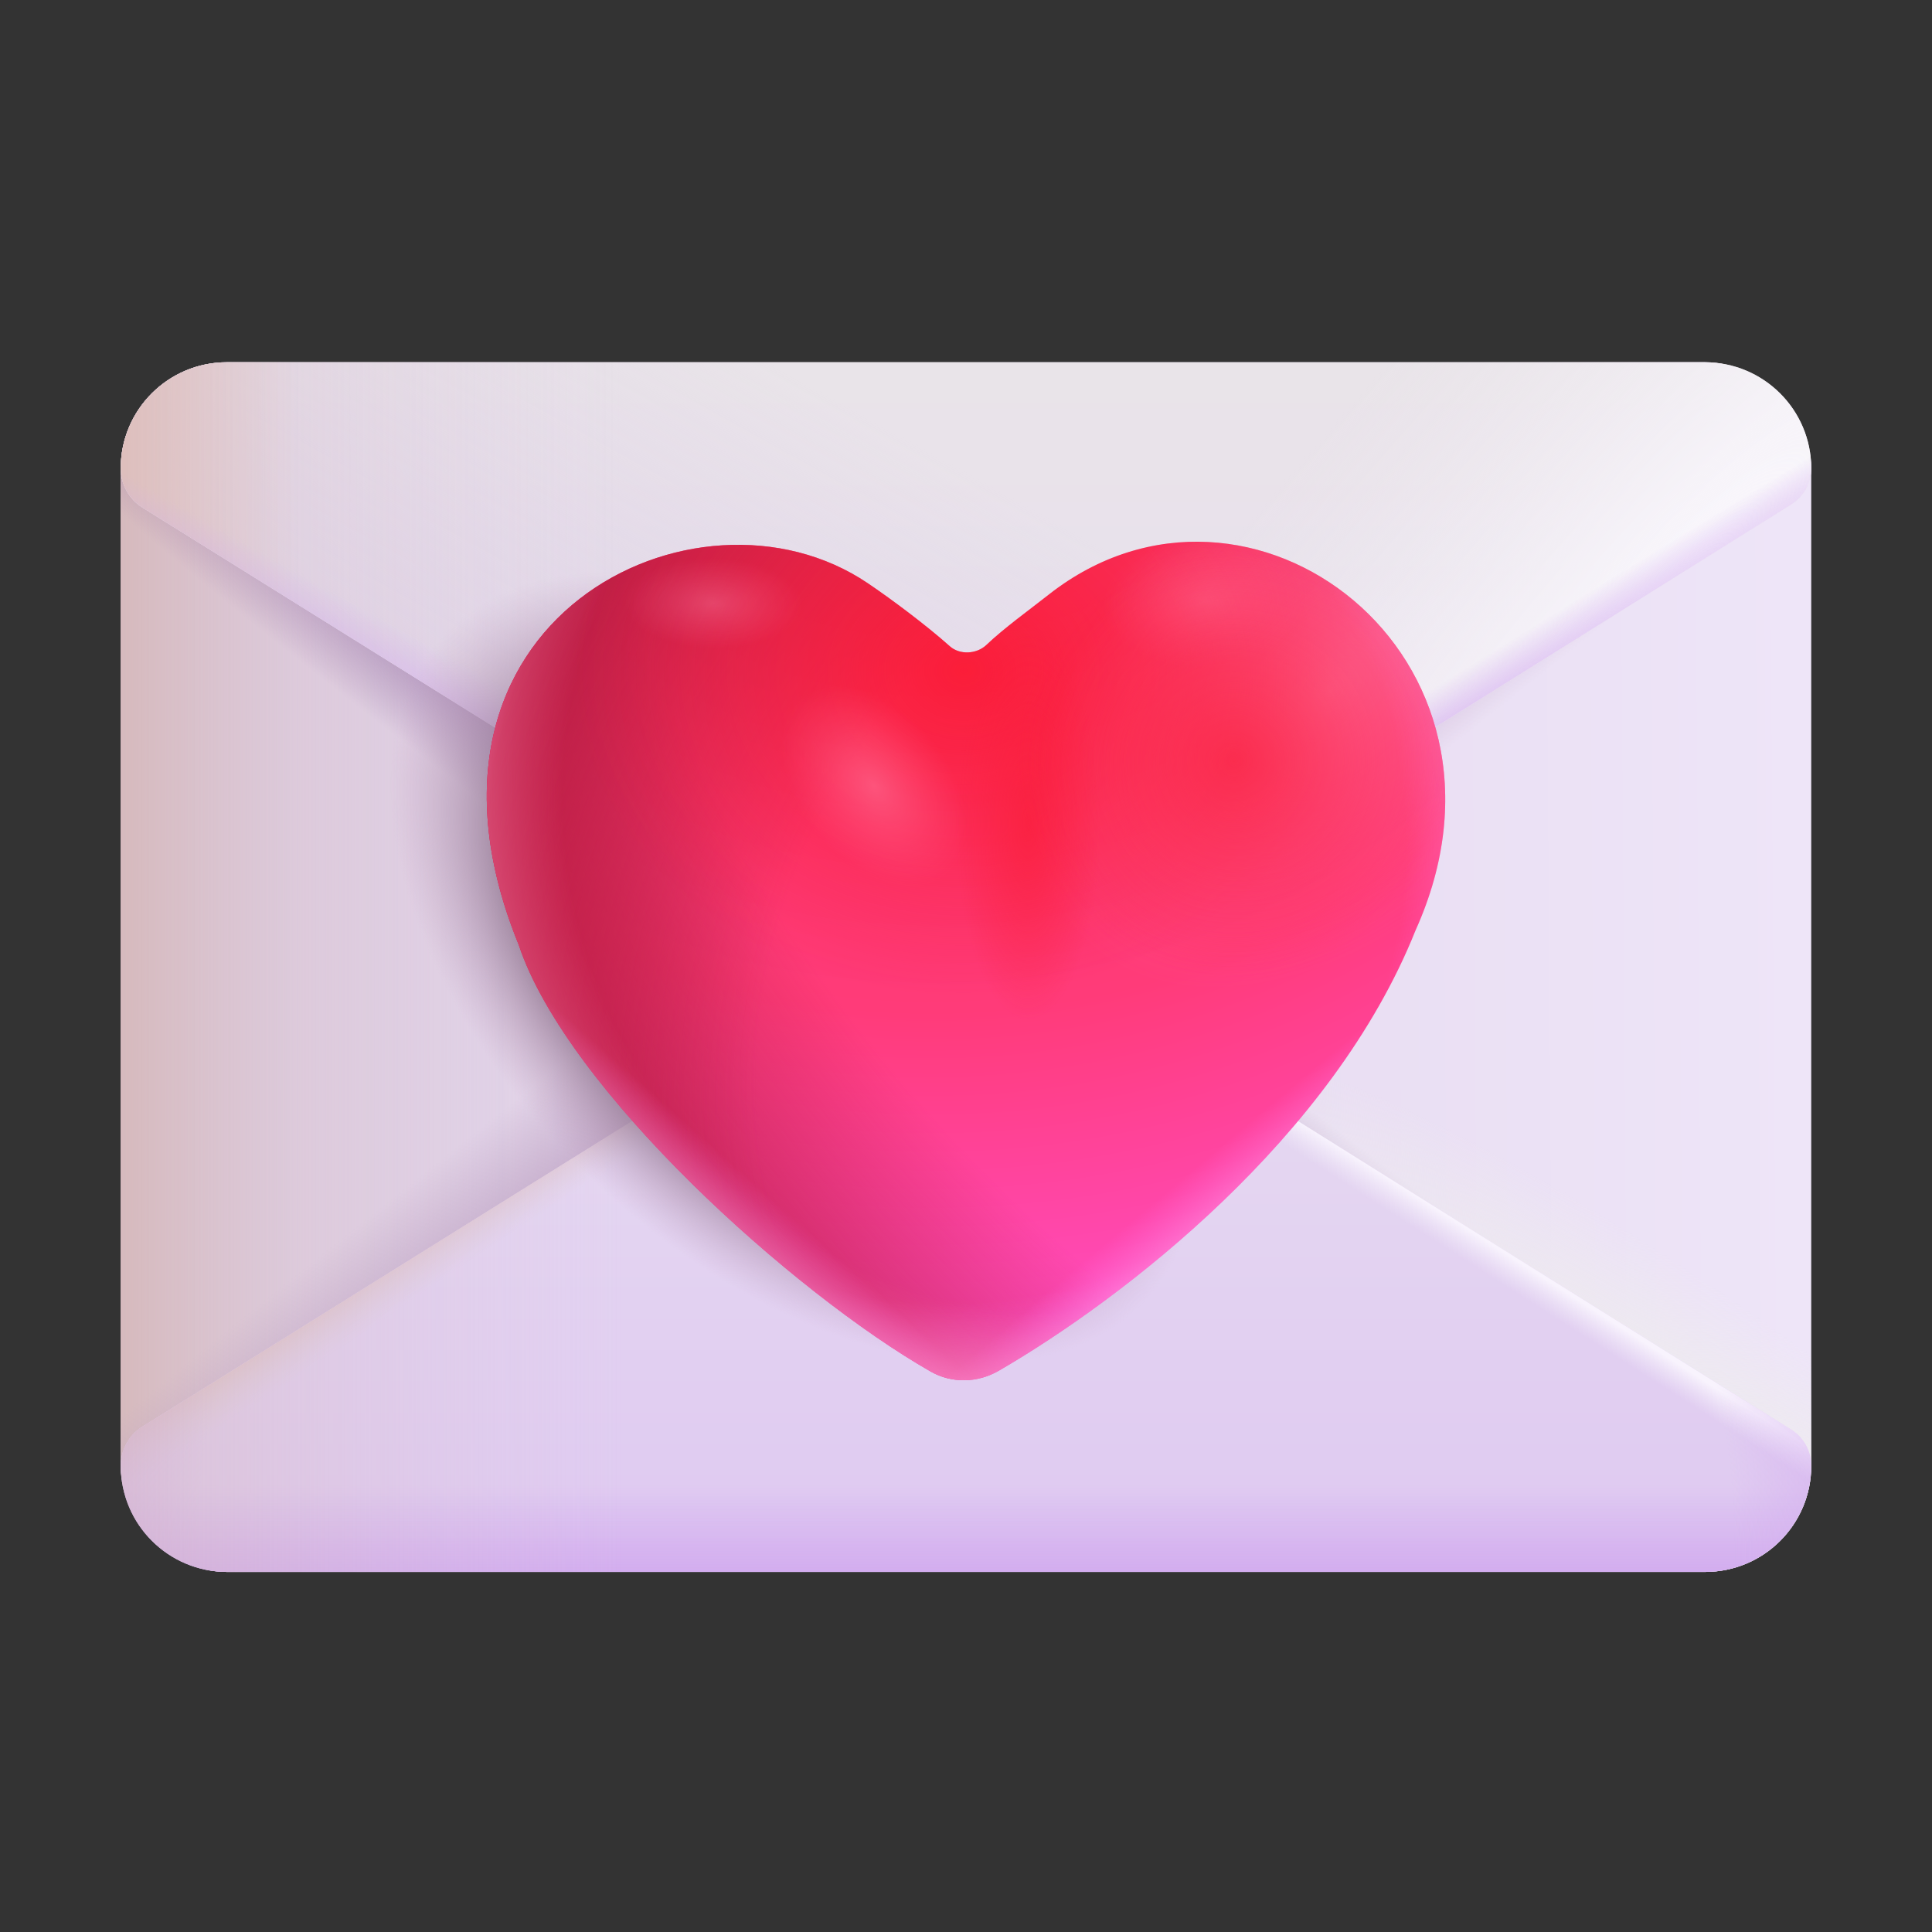 <svg width="32" height="32" viewBox="0 0 32 32" fill="none" xmlns="http://www.w3.org/2000/svg">
<rect x="0" y="0" width="32" height="32" fill="#333333" stroke="none"/>
<rect x="2" y="6" width="28" height="20.036" rx="1.756" fill="url(#paint0_linear_6990_5054)"/>
<rect x="2" y="6" width="28" height="20.036" rx="1.756" fill="url(#paint1_linear_6990_5054)"/>
<rect x="2" y="6" width="28" height="20.036" rx="1.756" fill="url(#paint2_linear_6990_5054)"/>
<rect x="2" y="6" width="28" height="20.036" rx="1.756" fill="url(#paint3_radial_6990_5054)"/>
<rect x="2" y="6" width="28" height="20.036" rx="1.756" fill="url(#paint4_radial_6990_5054)"/>
<rect x="2" y="6" width="28" height="20.036" rx="1.756" fill="url(#paint5_radial_6990_5054)"/>
<path d="M2 24.277C2 24.014 2.136 23.768 2.36 23.629L15.778 15.256C15.909 15.175 16.075 15.175 16.206 15.257L29.669 23.68C29.875 23.809 30 24.035 30 24.277C30 25.249 29.211 26.036 28.238 26.036H3.762C2.789 26.036 2 25.249 2 24.277Z" fill="url(#paint6_linear_6990_5054)"/>
<path d="M2 24.277C2 24.014 2.136 23.768 2.36 23.629L15.778 15.256C15.909 15.175 16.075 15.175 16.206 15.257L29.669 23.68C29.875 23.809 30 24.035 30 24.277C30 25.249 29.211 26.036 28.238 26.036H3.762C2.789 26.036 2 25.249 2 24.277Z" fill="url(#paint7_linear_6990_5054)"/>
<path d="M2 24.277C2 24.014 2.136 23.768 2.36 23.629L15.778 15.256C15.909 15.175 16.075 15.175 16.206 15.257L29.669 23.68C29.875 23.809 30 24.035 30 24.277C30 25.249 29.211 26.036 28.238 26.036H3.762C2.789 26.036 2 25.249 2 24.277Z" fill="url(#paint8_linear_6990_5054)"/>
<path d="M2 24.277C2 24.014 2.136 23.768 2.36 23.629L15.778 15.256C15.909 15.175 16.075 15.175 16.206 15.257L29.669 23.68C29.875 23.809 30 24.035 30 24.277C30 25.249 29.211 26.036 28.238 26.036H3.762C2.789 26.036 2 25.249 2 24.277Z" fill="url(#paint9_linear_6990_5054)"/>
<path d="M2 24.277C2 24.014 2.136 23.768 2.36 23.629L15.778 15.256C15.909 15.175 16.075 15.175 16.206 15.257L29.669 23.68C29.875 23.809 30 24.035 30 24.277C30 25.249 29.211 26.036 28.238 26.036H3.762C2.789 26.036 2 25.249 2 24.277Z" fill="url(#paint10_radial_6990_5054)"/>
<path d="M2 24.277C2 24.014 2.136 23.768 2.36 23.629L15.778 15.256C15.909 15.175 16.075 15.175 16.206 15.257L29.669 23.68C29.875 23.809 30 24.035 30 24.277C30 25.249 29.211 26.036 28.238 26.036H3.762C2.789 26.036 2 25.249 2 24.277Z" fill="url(#paint11_linear_6990_5054)"/>
<path d="M2 7.759C2 8.022 2.136 8.267 2.36 8.407L15.778 16.78C15.909 16.861 16.075 16.861 16.206 16.779L29.669 8.356C29.875 8.227 30 8.001 30 7.759C30 6.787 29.211 6 28.238 6H3.762C2.789 6 2 6.787 2 7.759Z" fill="url(#paint12_linear_6990_5054)"/>
<path d="M2 7.759C2 8.022 2.136 8.267 2.36 8.407L15.778 16.78C15.909 16.861 16.075 16.861 16.206 16.779L29.669 8.356C29.875 8.227 30 8.001 30 7.759C30 6.787 29.211 6 28.238 6H3.762C2.789 6 2 6.787 2 7.759Z" fill="url(#paint13_linear_6990_5054)"/>
<path d="M2 7.759C2 8.022 2.136 8.267 2.36 8.407L15.778 16.78C15.909 16.861 16.075 16.861 16.206 16.779L29.669 8.356C29.875 8.227 30 8.001 30 7.759C30 6.787 29.211 6 28.238 6H3.762C2.789 6 2 6.787 2 7.759Z" fill="url(#paint14_linear_6990_5054)"/>
<path d="M2 7.759C2 8.022 2.136 8.267 2.36 8.407L15.778 16.78C15.909 16.861 16.075 16.861 16.206 16.779L29.669 8.356C29.875 8.227 30 8.001 30 7.759C30 6.787 29.211 6 28.238 6H3.762C2.789 6 2 6.787 2 7.759Z" fill="url(#paint15_radial_6990_5054)"/>
<path d="M2 7.759C2 8.022 2.136 8.267 2.36 8.407L15.778 16.78C15.909 16.861 16.075 16.861 16.206 16.779L29.669 8.356C29.875 8.227 30 8.001 30 7.759C30 6.787 29.211 6 28.238 6H3.762C2.789 6 2 6.787 2 7.759Z" fill="url(#paint16_linear_6990_5054)"/>
<path d="M2 7.759C2 8.022 2.136 8.267 2.36 8.407L15.778 16.78C15.909 16.861 16.075 16.861 16.206 16.779L29.669 8.356C29.875 8.227 30 8.001 30 7.759C30 6.787 29.211 6 28.238 6H3.762C2.789 6 2 6.787 2 7.759Z" fill="url(#paint17_radial_6990_5054)"/>
<path d="M2 7.759C2 8.022 2.136 8.267 2.36 8.407L15.778 16.78C15.909 16.861 16.075 16.861 16.206 16.779L29.669 8.356C29.875 8.227 30 8.001 30 7.759C30 6.787 29.211 6 28.238 6H3.762C2.789 6 2 6.787 2 7.759Z" fill="url(#paint18_linear_6990_5054)"/>
<rect x="2" y="6" width="28" height="20.036" rx="1.756" fill="url(#paint19_radial_6990_5054)"/>
<path d="M15.415 22.717C15.766 22.917 16.193 22.906 16.543 22.703C18.596 21.514 22.072 18.852 23.447 15.407C25.492 10.865 20.691 7.24 17.373 9.847C17.043 10.107 16.633 10.401 16.336 10.684C16.176 10.835 15.897 10.851 15.732 10.704C15.338 10.352 14.754 9.917 14.373 9.66C11.544 7.746 6.398 10.268 8.593 15.652C9.388 18.042 13.144 21.421 15.415 22.717Z" fill="url(#paint20_radial_6990_5054)"/>
<path d="M15.415 22.717C15.766 22.917 16.193 22.906 16.543 22.703C18.596 21.514 22.072 18.852 23.447 15.407C25.492 10.865 20.691 7.24 17.373 9.847C17.043 10.107 16.633 10.401 16.336 10.684C16.176 10.835 15.897 10.851 15.732 10.704C15.338 10.352 14.754 9.917 14.373 9.66C11.544 7.746 6.398 10.268 8.593 15.652C9.388 18.042 13.144 21.421 15.415 22.717Z" fill="url(#paint21_radial_6990_5054)"/>
<path d="M15.415 22.717C15.766 22.917 16.193 22.906 16.543 22.703C18.596 21.514 22.072 18.852 23.447 15.407C25.492 10.865 20.691 7.24 17.373 9.847C17.043 10.107 16.633 10.401 16.336 10.684C16.176 10.835 15.897 10.851 15.732 10.704C15.338 10.352 14.754 9.917 14.373 9.66C11.544 7.746 6.398 10.268 8.593 15.652C9.388 18.042 13.144 21.421 15.415 22.717Z" fill="url(#paint22_radial_6990_5054)"/>
<path d="M15.415 22.717C15.766 22.917 16.193 22.906 16.543 22.703C18.596 21.514 22.072 18.852 23.447 15.407C25.492 10.865 20.691 7.24 17.373 9.847C17.043 10.107 16.633 10.401 16.336 10.684C16.176 10.835 15.897 10.851 15.732 10.704C15.338 10.352 14.754 9.917 14.373 9.66C11.544 7.746 6.398 10.268 8.593 15.652C9.388 18.042 13.144 21.421 15.415 22.717Z" fill="url(#paint23_radial_6990_5054)"/>
<path d="M15.415 22.717C15.766 22.917 16.193 22.906 16.543 22.703C18.596 21.514 22.072 18.852 23.447 15.407C25.492 10.865 20.691 7.24 17.373 9.847C17.043 10.107 16.633 10.401 16.336 10.684C16.176 10.835 15.897 10.851 15.732 10.704C15.338 10.352 14.754 9.917 14.373 9.66C11.544 7.746 6.398 10.268 8.593 15.652C9.388 18.042 13.144 21.421 15.415 22.717Z" fill="url(#paint24_linear_6990_5054)"/>
<path d="M15.415 22.717C15.766 22.917 16.193 22.906 16.543 22.703C18.596 21.514 22.072 18.852 23.447 15.407C25.492 10.865 20.691 7.24 17.373 9.847C17.043 10.107 16.633 10.401 16.336 10.684C16.176 10.835 15.897 10.851 15.732 10.704C15.338 10.352 14.754 9.917 14.373 9.66C11.544 7.746 6.398 10.268 8.593 15.652C9.388 18.042 13.144 21.421 15.415 22.717Z" fill="url(#paint25_linear_6990_5054)"/>
<path d="M15.415 22.717C15.766 22.917 16.193 22.906 16.543 22.703C18.596 21.514 22.072 18.852 23.447 15.407C25.492 10.865 20.691 7.24 17.373 9.847C17.043 10.107 16.633 10.401 16.336 10.684C16.176 10.835 15.897 10.851 15.732 10.704C15.338 10.352 14.754 9.917 14.373 9.66C11.544 7.746 6.398 10.268 8.593 15.652C9.388 18.042 13.144 21.421 15.415 22.717Z" fill="url(#paint26_radial_6990_5054)"/>
<path d="M15.415 22.717C15.766 22.917 16.193 22.906 16.543 22.703C18.596 21.514 22.072 18.852 23.447 15.407C25.492 10.865 20.691 7.24 17.373 9.847C17.043 10.107 16.633 10.401 16.336 10.684C16.176 10.835 15.897 10.851 15.732 10.704C15.338 10.352 14.754 9.917 14.373 9.66C11.544 7.746 6.398 10.268 8.593 15.652C9.388 18.042 13.144 21.421 15.415 22.717Z" fill="url(#paint27_radial_6990_5054)"/>
<path d="M15.415 22.717C15.766 22.917 16.193 22.906 16.543 22.703C18.596 21.514 22.072 18.852 23.447 15.407C25.492 10.865 20.691 7.24 17.373 9.847C17.043 10.107 16.633 10.401 16.336 10.684C16.176 10.835 15.897 10.851 15.732 10.704C15.338 10.352 14.754 9.917 14.373 9.66C11.544 7.746 6.398 10.268 8.593 15.652C9.388 18.042 13.144 21.421 15.415 22.717Z" fill="url(#paint28_radial_6990_5054)"/>
<path d="M15.415 22.717C15.766 22.917 16.193 22.906 16.543 22.703C18.596 21.514 22.072 18.852 23.447 15.407C25.492 10.865 20.691 7.24 17.373 9.847C17.043 10.107 16.633 10.401 16.336 10.684C16.176 10.835 15.897 10.851 15.732 10.704C15.338 10.352 14.754 9.917 14.373 9.66C11.544 7.746 6.398 10.268 8.593 15.652C9.388 18.042 13.144 21.421 15.415 22.717Z" fill="url(#paint29_radial_6990_5054)"/>
<path d="M15.415 22.717C15.766 22.917 16.193 22.906 16.543 22.703C18.596 21.514 22.072 18.852 23.447 15.407C25.492 10.865 20.691 7.24 17.373 9.847C17.043 10.107 16.633 10.401 16.336 10.684C16.176 10.835 15.897 10.851 15.732 10.704C15.338 10.352 14.754 9.917 14.373 9.66C11.544 7.746 6.398 10.268 8.593 15.652C9.388 18.042 13.144 21.421 15.415 22.717Z" fill="url(#paint30_radial_6990_5054)"/>
<path d="M15.415 22.717C15.766 22.917 16.193 22.906 16.543 22.703C18.596 21.514 22.072 18.852 23.447 15.407C25.492 10.865 20.691 7.24 17.373 9.847C17.043 10.107 16.633 10.401 16.336 10.684C16.176 10.835 15.897 10.851 15.732 10.704C15.338 10.352 14.754 9.917 14.373 9.66C11.544 7.746 6.398 10.268 8.593 15.652C9.388 18.042 13.144 21.421 15.415 22.717Z" fill="url(#paint31_radial_6990_5054)"/>
<path d="M15.415 22.717C15.766 22.917 16.193 22.906 16.543 22.703C18.596 21.514 22.072 18.852 23.447 15.407C25.492 10.865 20.691 7.24 17.373 9.847C17.043 10.107 16.633 10.401 16.336 10.684C16.176 10.835 15.897 10.851 15.732 10.704C15.338 10.352 14.754 9.917 14.373 9.66C11.544 7.746 6.398 10.268 8.593 15.652C9.388 18.042 13.144 21.421 15.415 22.717Z" fill="url(#paint32_radial_6990_5054)"/>
<path d="M15.415 22.717C15.766 22.917 16.193 22.906 16.543 22.703C18.596 21.514 22.072 18.852 23.447 15.407C25.492 10.865 20.691 7.24 17.373 9.847C17.043 10.107 16.633 10.401 16.336 10.684C16.176 10.835 15.897 10.851 15.732 10.704C15.338 10.352 14.754 9.917 14.373 9.66C11.544 7.746 6.398 10.268 8.593 15.652C9.388 18.042 13.144 21.421 15.415 22.717Z" fill="url(#paint33_radial_6990_5054)"/>
<defs>
<linearGradient id="paint0_linear_6990_5054" x1="4.013" y1="17.18" x2="30" y2="16.991" gradientUnits="userSpaceOnUse">
<stop stop-color="#DFD0E6"/>
<stop offset="1" stop-color="#EEE5F8"/>
</linearGradient>
<linearGradient id="paint1_linear_6990_5054" x1="2" y1="17.118" x2="5.059" y2="17.118" gradientUnits="userSpaceOnUse">
<stop stop-color="#D6BABD"/>
<stop offset="1" stop-color="#DCC9DD" stop-opacity="0"/>
</linearGradient>
<linearGradient id="paint2_linear_6990_5054" x1="2" y1="17.118" x2="10.312" y2="17.118" gradientUnits="userSpaceOnUse">
<stop stop-color="#D6BABD" stop-opacity="0.6"/>
<stop offset="1" stop-color="#DCC9DD" stop-opacity="0"/>
</linearGradient>
<radialGradient id="paint3_radial_6990_5054" cx="0" cy="0" r="1" gradientTransform="matrix(-2.282 0.817 -17.533 -12.517 15.094 16.018)" gradientUnits="userSpaceOnUse">
<stop stop-color="#7E5491" stop-opacity="0.9"/>
<stop offset="1" stop-color="#7E5490" stop-opacity="0"/>
</radialGradient>
<radialGradient id="paint4_radial_6990_5054" cx="0" cy="0" r="1" gradientUnits="userSpaceOnUse" gradientTransform="translate(29.031 24.938) rotate(126.87) scale(3.281 15.573)">
<stop offset="0.261" stop-color="#EEEBEF"/>
<stop offset="0.779" stop-color="#EEEBEF" stop-opacity="0"/>
</radialGradient>
<radialGradient id="paint5_radial_6990_5054" cx="0" cy="0" r="1" gradientUnits="userSpaceOnUse" gradientTransform="translate(15.619 15.822) rotate(52.265) scale(2.467 41.505)">
<stop offset="0.332" stop-color="#BCA0C2" stop-opacity="0.8"/>
<stop offset="1" stop-color="#BCA0C2" stop-opacity="0"/>
</radialGradient>
<linearGradient id="paint6_linear_6990_5054" x1="16" y1="27.795" x2="16" y2="16.929" gradientUnits="userSpaceOnUse">
<stop stop-color="#DDC5F1"/>
<stop offset="1" stop-color="#E6DAF1"/>
</linearGradient>
<linearGradient id="paint7_linear_6990_5054" x1="7.429" y1="20.145" x2="7.887" y2="20.833" gradientUnits="userSpaceOnUse">
<stop offset="0.073" stop-color="#DDC2C8"/>
<stop offset="1" stop-color="#DFCDDA" stop-opacity="0"/>
</linearGradient>
<linearGradient id="paint8_linear_6990_5054" x1="22.625" y1="19.192" x2="22.337" y2="19.642" gradientUnits="userSpaceOnUse">
<stop offset="0.14" stop-color="#F8F3FD"/>
<stop offset="1" stop-color="#F1EAF9" stop-opacity="0"/>
</linearGradient>
<linearGradient id="paint9_linear_6990_5054" x1="16" y1="26.036" x2="16" y2="24.594" gradientUnits="userSpaceOnUse">
<stop stop-color="#D3ADEF"/>
<stop offset="1" stop-color="#D3ADEF" stop-opacity="0"/>
</linearGradient>
<radialGradient id="paint10_radial_6990_5054" cx="0" cy="0" r="1" gradientUnits="userSpaceOnUse" gradientTransform="translate(16 25.75) rotate(-90) scale(17.938)">
<stop offset="0.713" stop-color="#D3ADEF" stop-opacity="0"/>
<stop offset="0.873" stop-color="#D3ADEF"/>
</radialGradient>
<linearGradient id="paint11_linear_6990_5054" x1="2" y1="20.02" x2="10.312" y2="20.02" gradientUnits="userSpaceOnUse">
<stop stop-color="#D6BABD" stop-opacity="0.5"/>
<stop offset="1" stop-color="#DCC9DD" stop-opacity="0"/>
</linearGradient>
<linearGradient id="paint12_linear_6990_5054" x1="16" y1="6" x2="16" y2="16.841" gradientUnits="userSpaceOnUse">
<stop stop-color="#E9E4E9"/>
<stop offset="1" stop-color="#E7DCF0"/>
</linearGradient>
<linearGradient id="paint13_linear_6990_5054" x1="9.768" y1="12.88" x2="13.397" y2="6.358" gradientUnits="userSpaceOnUse">
<stop stop-color="#E1D5E7"/>
<stop offset="1" stop-color="#E1D5E7" stop-opacity="0"/>
</linearGradient>
<linearGradient id="paint14_linear_6990_5054" x1="2" y1="7.645" x2="4.952" y2="7.645" gradientUnits="userSpaceOnUse">
<stop stop-color="#E1C1BC"/>
<stop offset="1" stop-color="#E1C1BC" stop-opacity="0"/>
<stop offset="1" stop-color="#E9D1CD" stop-opacity="0"/>
</linearGradient>
<radialGradient id="paint15_radial_6990_5054" cx="0" cy="0" r="1" gradientTransform="matrix(-4.602 -4.103 18.212 -20.356 27.535 10.103)" gradientUnits="userSpaceOnUse">
<stop stop-color="#FBF9FE"/>
<stop offset="1" stop-color="#F0ECF1" stop-opacity="0"/>
</radialGradient>
<linearGradient id="paint16_linear_6990_5054" x1="13.767" y1="20.694" x2="16.993" y2="14.903" gradientUnits="userSpaceOnUse">
<stop offset="0.635" stop-color="#D3ADEF"/>
<stop offset="0.833" stop-color="#D3ADEF" stop-opacity="0"/>
</linearGradient>
<radialGradient id="paint17_radial_6990_5054" cx="0" cy="0" r="1" gradientUnits="userSpaceOnUse" gradientTransform="translate(16.148 17.141) rotate(57.4) scale(0.798 27.227)">
<stop stop-color="#D3ADEF"/>
<stop offset="1" stop-color="#D3ADEF" stop-opacity="0"/>
</radialGradient>
<linearGradient id="paint18_linear_6990_5054" x1="2" y1="12.016" x2="10.312" y2="12.016" gradientUnits="userSpaceOnUse">
<stop stop-color="#D6BABD" stop-opacity="0.3"/>
<stop offset="1" stop-color="#DCC9DD" stop-opacity="0"/>
</linearGradient>
<radialGradient id="paint19_radial_6990_5054" cx="0" cy="0" r="1" gradientUnits="userSpaceOnUse" gradientTransform="translate(13.156 16.018) rotate(43.648) scale(8.033 4.856)">
<stop offset="0.669" stop-color="#8C738B"/>
<stop offset="1" stop-color="#BF9DBD" stop-opacity="0"/>
</radialGradient>
<radialGradient id="paint20_radial_6990_5054" cx="0" cy="0" r="1" gradientUnits="userSpaceOnUse" gradientTransform="translate(15.406 4.345) rotate(88.548) scale(18.339 18.885)">
<stop stop-color="#F12E52"/>
<stop offset="0.677" stop-color="#FF3B79"/>
<stop offset="1" stop-color="#FF4EC6"/>
</radialGradient>
<radialGradient id="paint21_radial_6990_5054" cx="0" cy="0" r="1" gradientUnits="userSpaceOnUse" gradientTransform="translate(19.939 12.598) rotate(142.986) scale(14.941 27.986)">
<stop offset="0.483" stop-color="#B91D43" stop-opacity="0"/>
<stop offset="0.834" stop-color="#B91D43"/>
</radialGradient>
<radialGradient id="paint22_radial_6990_5054" cx="0" cy="0" r="1" gradientUnits="userSpaceOnUse" gradientTransform="translate(18.214 16.258) rotate(-158.663) scale(12.96 18.321)">
<stop offset="0.41" stop-color="#B91D43" stop-opacity="0"/>
<stop offset="0.834" stop-color="#B91D43"/>
</radialGradient>
<radialGradient id="paint23_radial_6990_5054" cx="0" cy="0" r="1" gradientUnits="userSpaceOnUse" gradientTransform="translate(15.687 13.995) rotate(90) scale(11.279 11.279)">
<stop offset="0.671" stop-color="#FF7AF2" stop-opacity="0"/>
<stop offset="0.934" stop-color="#FFBCE6"/>
</radialGradient>
<linearGradient id="paint24_linear_6990_5054" x1="16.932" y1="15.315" x2="21.496" y2="20.747" gradientUnits="userSpaceOnUse">
<stop offset="0.694" stop-color="#FF7AF2" stop-opacity="0"/>
<stop offset="0.934" stop-color="#FFBCE6"/>
</linearGradient>
<linearGradient id="paint25_linear_6990_5054" x1="16.366" y1="15.541" x2="11.009" y2="21.577" gradientUnits="userSpaceOnUse">
<stop offset="0.694" stop-color="#FF7AF2" stop-opacity="0"/>
<stop offset="0.934" stop-color="#FFBCE6"/>
</linearGradient>
<radialGradient id="paint26_radial_6990_5054" cx="0" cy="0" r="1" gradientUnits="userSpaceOnUse" gradientTransform="translate(17.274 13.471) rotate(164.618) scale(9.807 10.357)">
<stop offset="0.802" stop-color="#FF73A6" stop-opacity="0"/>
<stop offset="1" stop-color="#FF93BA" stop-opacity="0.6"/>
</radialGradient>
<radialGradient id="paint27_radial_6990_5054" cx="0" cy="0" r="1" gradientUnits="userSpaceOnUse" gradientTransform="translate(15.962 11.112) rotate(-90) scale(6.756 8.05)">
<stop stop-color="#FC0D1A" stop-opacity="0.6"/>
<stop offset="0.802" stop-color="#FC1020" stop-opacity="0"/>
</radialGradient>
<radialGradient id="paint28_radial_6990_5054" cx="0" cy="0" r="1" gradientTransform="matrix(-3.677 4.504 -3.272 -2.062 22.065 11.413)" gradientUnits="userSpaceOnUse">
<stop stop-color="#FF93BA" stop-opacity="0.5"/>
<stop offset="1" stop-color="#FF73A6" stop-opacity="0"/>
</radialGradient>
<radialGradient id="paint29_radial_6990_5054" cx="0" cy="0" r="1" gradientTransform="matrix(1.317 1.344 -0.78 0.978 14.477 13.022)" gradientUnits="userSpaceOnUse">
<stop stop-color="#FF93BA" stop-opacity="0.4"/>
<stop offset="1" stop-color="#FF73A6" stop-opacity="0"/>
</radialGradient>
<radialGradient id="paint30_radial_6990_5054" cx="0" cy="0" r="1" gradientUnits="userSpaceOnUse" gradientTransform="translate(19.963 9.95) rotate(176.279) scale(1.69 1.098)">
<stop stop-color="#FF93BA" stop-opacity="0.3"/>
<stop offset="1" stop-color="#FF73A6" stop-opacity="0"/>
</radialGradient>
<radialGradient id="paint31_radial_6990_5054" cx="0" cy="0" r="1" gradientUnits="userSpaceOnUse" gradientTransform="translate(11.817 9.991) rotate(1.071) scale(1.468 0.751)">
<stop stop-color="#FF93BA" stop-opacity="0.3"/>
<stop offset="1" stop-color="#FF73A6" stop-opacity="0"/>
</radialGradient>
<radialGradient id="paint32_radial_6990_5054" cx="0" cy="0" r="1" gradientUnits="userSpaceOnUse" gradientTransform="translate(17.028 13.625) rotate(-90) scale(3.305 1.208)">
<stop stop-color="#FA1E3A" stop-opacity="0.7"/>
<stop offset="1" stop-color="#FA1E3A" stop-opacity="0"/>
</radialGradient>
<radialGradient id="paint33_radial_6990_5054" cx="0" cy="0" r="1" gradientUnits="userSpaceOnUse" gradientTransform="translate(20.431 12.594) rotate(-151.991) scale(3.624)">
<stop stop-color="#FA1E3A" stop-opacity="0.7"/>
<stop offset="1" stop-color="#FA1E3A" stop-opacity="0"/>
</radialGradient>
</defs>
</svg>
